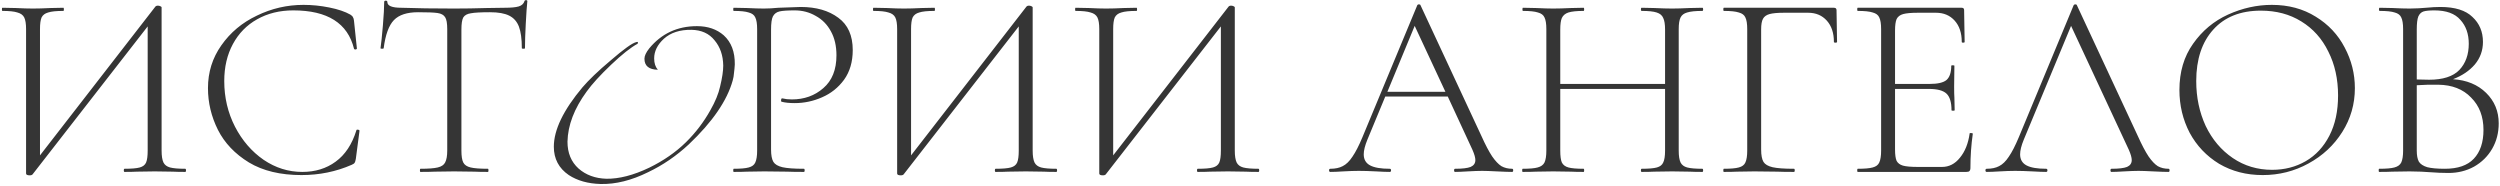 <svg width="1047" height="78" viewBox="0 0 1047 78" fill="none" xmlns="http://www.w3.org/2000/svg">
<path d="M77.579 70.68C77.799 70.68 77.909 70.9 77.909 71.34C77.909 71.78 77.799 72 77.579 72C75.379 72 73.619 71.963 72.299 71.89L64.819 71.78L57.339 71.89C56.092 71.963 54.369 72 52.169 72C51.949 72 51.839 71.78 51.839 71.34C51.839 70.9 51.949 70.68 52.169 70.68C55.102 70.68 57.229 70.497 58.549 70.13C59.869 69.763 60.749 69.067 61.189 68.04C61.629 67.013 61.849 65.363 61.849 63.09V11.06L13.669 72.99C13.449 73.283 13.045 73.43 12.459 73.43C11.432 73.43 10.919 73.173 10.919 72.66V12.16C10.919 9.96 10.662 8.347 10.149 7.32C9.635 6.293 8.682 5.597 7.289 5.23C5.969 4.79 3.879 4.57 1.019 4.57C0.872 4.57 0.799 4.35 0.799 3.91C0.799 3.47 0.872 3.25 1.019 3.25L6.519 3.36C9.452 3.507 11.872 3.58 13.779 3.58C15.832 3.58 18.325 3.507 21.259 3.36L26.539 3.25C26.685 3.25 26.759 3.47 26.759 3.91C26.759 4.35 26.685 4.57 26.539 4.57C23.605 4.57 21.479 4.79 20.159 5.23C18.839 5.597 17.922 6.293 17.409 7.32C16.969 8.347 16.749 9.96 16.749 12.16V65.07L65.039 2.81C65.259 2.517 65.625 2.37 66.139 2.37C66.505 2.37 66.835 2.443 67.129 2.59C67.495 2.737 67.679 2.92 67.679 3.14V63.09C67.679 65.29 67.935 66.94 68.449 68.04C68.962 69.067 69.879 69.763 71.199 70.13C72.592 70.497 74.719 70.68 77.579 70.68ZM127.137 2.04C130.73 2.04 134.324 2.407 137.917 3.14C141.584 3.873 144.517 4.863 146.717 6.11C147.304 6.477 147.67 6.843 147.817 7.21C148.037 7.503 148.184 8.017 148.257 8.75L149.467 20.3C149.467 20.52 149.284 20.667 148.917 20.74C148.55 20.74 148.33 20.63 148.257 20.41C145.617 9.703 137.147 4.35 122.847 4.35C117.127 4.35 112.067 5.597 107.667 8.09C103.34 10.51 99.967 13.957 97.547 18.43C95.127 22.903 93.917 28.073 93.917 33.94C93.917 40.833 95.42 47.213 98.427 53.08C101.434 58.873 105.43 63.493 110.417 66.94C115.404 70.313 120.794 72 126.587 72C132.014 72 136.67 70.57 140.557 67.71C144.517 64.85 147.414 60.487 149.247 54.62C149.247 54.4 149.394 54.29 149.687 54.29C149.907 54.29 150.09 54.327 150.237 54.4C150.457 54.473 150.567 54.583 150.567 54.73L149.027 66.5C148.88 67.38 148.697 67.967 148.477 68.26C148.33 68.48 147.927 68.737 147.267 69.03C140.74 71.89 133.737 73.32 126.257 73.32C117.457 73.32 110.124 71.56 104.257 68.04C98.39 64.447 94.064 59.9 91.277 54.4C88.49 48.827 87.097 42.997 87.097 36.91C87.097 30.237 88.967 24.26 92.707 18.98C96.447 13.627 101.397 9.483 107.557 6.55C113.717 3.543 120.244 2.04 127.137 2.04ZM175.091 5.12C170.471 5.12 167.098 6.22 164.971 8.42C162.844 10.62 161.414 14.543 160.681 20.19C160.681 20.337 160.461 20.41 160.021 20.41C159.581 20.41 159.361 20.337 159.361 20.19C159.654 18.21 159.984 15.057 160.351 10.73C160.718 6.33 160.901 3.03 160.901 0.83C160.901 0.463 161.121 0.28 161.561 0.28C162.001 0.28 162.221 0.463 162.221 0.83C162.221 2.443 164.164 3.25 168.051 3.25C174.358 3.47 181.728 3.58 190.161 3.58C194.488 3.58 199.071 3.507 203.911 3.36L211.391 3.25C214.031 3.25 215.974 3.067 217.221 2.7C218.468 2.333 219.274 1.6 219.641 0.5C219.714 0.207 219.934 0.06 220.301 0.06C220.668 0.06 220.851 0.207 220.851 0.5C220.631 2.553 220.411 5.707 220.191 9.96C219.971 14.14 219.861 17.55 219.861 20.19C219.861 20.337 219.641 20.41 219.201 20.41C218.761 20.41 218.541 20.337 218.541 20.19C218.541 16.303 218.138 13.297 217.331 11.17C216.524 9.043 215.168 7.503 213.261 6.55C211.354 5.597 208.678 5.12 205.231 5.12C201.418 5.12 198.741 5.267 197.201 5.56C195.661 5.78 194.598 6.367 194.011 7.32C193.498 8.273 193.241 9.96 193.241 12.38V63.09C193.241 65.363 193.498 67.013 194.011 68.04C194.524 69.067 195.551 69.763 197.091 70.13C198.631 70.497 201.051 70.68 204.351 70.68C204.498 70.68 204.571 70.9 204.571 71.34C204.571 71.78 204.498 72 204.351 72C201.931 72 200.024 71.963 198.631 71.89L190.161 71.78L182.131 71.89C180.664 71.963 178.648 72 176.081 72C175.934 72 175.861 71.78 175.861 71.34C175.861 70.9 175.934 70.68 176.081 70.68C179.381 70.68 181.801 70.497 183.341 70.13C184.881 69.763 185.908 69.067 186.421 68.04C187.008 66.94 187.301 65.29 187.301 63.09V12.16C187.301 9.74 187.008 8.09 186.421 7.21C185.834 6.257 184.771 5.67 183.231 5.45C181.764 5.23 179.051 5.12 175.091 5.12ZM307.733 27.01C307.66 28.257 307.55 29.43 307.403 30.53C307.33 31.63 307.146 32.693 306.853 33.72C304.506 42.153 298.383 51.063 288.483 60.45C283.276 65.29 277.593 69.177 271.433 72.11C264.466 75.557 257.83 77.207 251.523 77.06C246.243 76.913 241.806 75.667 238.213 73.32C234.033 70.46 231.943 66.5 231.943 61.44C231.943 54.4 235.94 46.113 243.933 36.58C245.18 35.113 246.793 33.427 248.773 31.52C250.753 29.613 253.1 27.523 255.813 25.25C261.166 20.63 264.686 18.1 266.373 17.66C266.74 17.513 266.996 17.513 267.143 17.66C267.216 17.733 267.18 17.953 267.033 18.32C264.173 19.86 260.47 22.793 255.923 27.12C251.376 31.447 247.966 35.187 245.693 38.34C240.486 45.453 237.81 52.457 237.663 59.35C237.663 64.043 239.203 67.783 242.283 70.57C245.363 73.283 249.25 74.713 253.943 74.86C259.296 74.933 265.273 73.393 271.873 70.24C277.886 67.307 283.02 63.75 287.273 59.57C291.306 55.61 294.716 51.137 297.503 46.15C299.556 42.557 300.913 39.257 301.573 36.25C302.453 32.657 302.893 29.723 302.893 27.45C302.82 23.197 301.61 19.677 299.263 16.89C296.99 14.03 293.763 12.563 289.583 12.49C284.743 12.417 280.893 13.663 278.033 16.23C275.32 18.723 273.963 21.473 273.963 24.48C273.963 26.46 274.476 28.037 275.503 29.21C271.763 29.137 269.893 27.597 269.893 24.59C269.893 23.417 270.553 21.987 271.873 20.3C277.006 14.067 283.68 10.95 291.893 10.95C296.44 10.95 300.18 12.233 303.113 14.8C306.266 17.66 307.806 21.73 307.733 27.01ZM322.919 62.65C322.919 64.997 323.249 66.72 323.909 67.82C324.569 68.847 325.816 69.58 327.649 70.02C329.556 70.46 332.562 70.68 336.669 70.68C336.889 70.68 336.999 70.9 336.999 71.34C336.999 71.78 336.889 72 336.669 72C333.662 72 331.316 71.963 329.629 71.89L320.059 71.78L312.799 71.89C311.479 71.963 309.646 72 307.299 72C307.152 72 307.079 71.78 307.079 71.34C307.079 70.9 307.152 70.68 307.299 70.68C310.159 70.68 312.249 70.497 313.569 70.13C314.962 69.763 315.879 69.067 316.319 68.04C316.832 66.94 317.089 65.29 317.089 63.09V12.16C317.089 9.96 316.832 8.347 316.319 7.32C315.879 6.293 314.962 5.597 313.569 5.23C312.249 4.79 310.159 4.57 307.299 4.57C307.152 4.57 307.079 4.35 307.079 3.91C307.079 3.47 307.152 3.25 307.299 3.25L312.689 3.36C315.769 3.507 318.189 3.58 319.949 3.58C321.709 3.58 323.726 3.47 325.999 3.25C331.719 3.03 334.836 2.92 335.349 2.92C341.802 2.92 347.046 4.423 351.079 7.43C355.112 10.363 357.129 14.873 357.129 20.96C357.129 25.873 355.919 30.017 353.499 33.39C351.079 36.69 347.999 39.147 344.259 40.76C340.592 42.373 336.779 43.18 332.819 43.18C330.619 43.18 328.822 42.997 327.429 42.63C327.209 42.63 327.099 42.447 327.099 42.08C327.099 41.86 327.136 41.64 327.209 41.42C327.356 41.2 327.502 41.127 327.649 41.2C328.822 41.493 330.142 41.64 331.609 41.64C336.816 41.64 341.216 40.063 344.809 36.91C348.476 33.757 350.309 29.173 350.309 23.16C350.309 19.273 349.539 15.937 347.999 13.15C346.459 10.29 344.332 8.127 341.619 6.66C338.979 5.12 336.046 4.35 332.819 4.35C329.812 4.35 327.686 4.497 326.439 4.79C325.192 5.083 324.276 5.78 323.689 6.88C323.176 7.907 322.919 9.74 322.919 12.38V62.65ZM442.383 70.68C442.603 70.68 442.713 70.9 442.713 71.34C442.713 71.78 442.603 72 442.383 72C440.183 72 438.423 71.963 437.103 71.89L429.623 71.78L422.143 71.89C420.897 71.963 419.173 72 416.973 72C416.753 72 416.643 71.78 416.643 71.34C416.643 70.9 416.753 70.68 416.973 70.68C419.907 70.68 422.033 70.497 423.353 70.13C424.673 69.763 425.553 69.067 425.993 68.04C426.433 67.013 426.653 65.363 426.653 63.09V11.06L378.473 72.99C378.253 73.283 377.85 73.43 377.263 73.43C376.237 73.43 375.723 73.173 375.723 72.66V12.16C375.723 9.96 375.467 8.347 374.953 7.32C374.44 6.293 373.487 5.597 372.093 5.23C370.773 4.79 368.683 4.57 365.823 4.57C365.677 4.57 365.603 4.35 365.603 3.91C365.603 3.47 365.677 3.25 365.823 3.25L371.323 3.36C374.257 3.507 376.677 3.58 378.583 3.58C380.637 3.58 383.13 3.507 386.063 3.36L391.343 3.25C391.49 3.25 391.563 3.47 391.563 3.91C391.563 4.35 391.49 4.57 391.343 4.57C388.41 4.57 386.283 4.79 384.963 5.23C383.643 5.597 382.727 6.293 382.213 7.32C381.773 8.347 381.553 9.96 381.553 12.16V65.07L429.843 2.81C430.063 2.517 430.43 2.37 430.943 2.37C431.31 2.37 431.64 2.443 431.933 2.59C432.3 2.737 432.483 2.92 432.483 3.14V63.09C432.483 65.29 432.74 66.94 433.253 68.04C433.767 69.067 434.683 69.763 436.003 70.13C437.397 70.497 439.523 70.68 442.383 70.68ZM527.032 70.68C527.252 70.68 527.362 70.9 527.362 71.34C527.362 71.78 527.252 72 527.032 72C524.832 72 523.072 71.963 521.752 71.89L514.272 71.78L506.792 71.89C505.545 71.963 503.822 72 501.622 72C501.402 72 501.292 71.78 501.292 71.34C501.292 70.9 501.402 70.68 501.622 70.68C504.555 70.68 506.682 70.497 508.002 70.13C509.322 69.763 510.202 69.067 510.642 68.04C511.082 67.013 511.302 65.363 511.302 63.09V11.06L463.122 72.99C462.902 73.283 462.498 73.43 461.912 73.43C460.885 73.43 460.372 73.173 460.372 72.66V12.16C460.372 9.96 460.115 8.347 459.602 7.32C459.088 6.293 458.135 5.597 456.742 5.23C455.422 4.79 453.332 4.57 450.472 4.57C450.325 4.57 450.252 4.35 450.252 3.91C450.252 3.47 450.325 3.25 450.472 3.25L455.972 3.36C458.905 3.507 461.325 3.58 463.232 3.58C465.285 3.58 467.778 3.507 470.712 3.36L475.992 3.25C476.138 3.25 476.212 3.47 476.212 3.91C476.212 4.35 476.138 4.57 475.992 4.57C473.058 4.57 470.932 4.79 469.612 5.23C468.292 5.597 467.375 6.293 466.862 7.32C466.422 8.347 466.202 9.96 466.202 12.16V65.07L514.492 2.81C514.712 2.517 515.078 2.37 515.592 2.37C515.958 2.37 516.288 2.443 516.582 2.59C516.948 2.737 517.132 2.92 517.132 3.14V63.09C517.132 65.29 517.388 66.94 517.902 68.04C518.415 69.067 519.332 69.763 520.652 70.13C522.045 70.497 524.172 70.68 527.032 70.68ZM633.281 70.68C633.575 70.68 633.721 70.9 633.721 71.34C633.721 71.78 633.575 72 633.281 72C631.961 72 629.835 71.927 626.901 71.78C624.115 71.633 622.061 71.56 620.741 71.56C619.201 71.56 617.185 71.633 614.691 71.78C612.345 71.927 610.585 72 609.411 72C609.118 72 608.971 71.78 608.971 71.34C608.971 70.9 609.118 70.68 609.411 70.68C612.418 70.68 614.581 70.423 615.901 69.91C617.221 69.323 617.881 68.37 617.881 67.05C617.881 66.023 617.478 64.593 616.671 62.76L606.331 40.43H580.151L572.671 58.47C571.645 60.963 571.131 63.017 571.131 64.63C571.131 66.757 572.011 68.297 573.771 69.25C575.531 70.203 578.281 70.68 582.021 70.68C582.388 70.68 582.571 70.9 582.571 71.34C582.571 71.78 582.388 72 582.021 72C580.701 72 578.795 71.927 576.301 71.78C573.515 71.633 571.095 71.56 569.041 71.56C567.208 71.56 565.045 71.633 562.551 71.78C560.351 71.927 558.555 72 557.161 72C556.795 72 556.611 71.78 556.611 71.34C556.611 70.9 556.795 70.68 557.161 70.68C559.215 70.68 560.938 70.313 562.331 69.58C563.798 68.847 565.155 67.527 566.401 65.62C567.721 63.713 569.115 61 570.581 57.48L593.571 2.15C593.718 1.93 593.938 1.82 594.231 1.82C594.598 1.82 594.818 1.93 594.891 2.15L620.411 56.93C622.098 60.67 623.601 63.53 624.921 65.51C626.241 67.417 627.525 68.773 628.771 69.58C630.091 70.313 631.595 70.68 633.281 70.68ZM581.031 38.45H605.341L592.471 10.84L581.031 38.45ZM712.948 70.68C713.168 70.68 713.278 70.9 713.278 71.34C713.278 71.78 713.168 72 712.948 72C710.675 72 708.915 71.963 707.668 71.89L700.298 71.78L692.708 71.89C691.461 71.963 689.738 72 687.538 72C687.318 72 687.208 71.78 687.208 71.34C687.208 70.9 687.318 70.68 687.538 70.68C690.471 70.68 692.598 70.497 693.918 70.13C695.238 69.763 696.118 69.067 696.558 68.04C697.071 67.013 697.328 65.363 697.328 63.09V37.24H653.438V63.09C653.438 65.363 653.658 67.013 654.098 68.04C654.611 69.067 655.528 69.763 656.848 70.13C658.168 70.497 660.295 70.68 663.228 70.68C663.375 70.68 663.448 70.9 663.448 71.34C663.448 71.78 663.375 72 663.228 72C661.028 72 659.268 71.963 657.948 71.89L650.468 71.78L643.208 71.89C641.888 71.963 640.055 72 637.708 72C637.561 72 637.488 71.78 637.488 71.34C637.488 70.9 637.561 70.68 637.708 70.68C640.568 70.68 642.658 70.497 643.978 70.13C645.371 69.763 646.325 69.067 646.838 68.04C647.351 66.94 647.608 65.29 647.608 63.09V12.16C647.608 9.96 647.351 8.347 646.838 7.32C646.398 6.293 645.481 5.597 644.088 5.23C642.768 4.79 640.678 4.57 637.818 4.57C637.671 4.57 637.598 4.35 637.598 3.91C637.598 3.47 637.671 3.25 637.818 3.25L643.208 3.36C646.288 3.507 648.708 3.58 650.468 3.58C652.448 3.58 654.978 3.507 658.058 3.36L663.228 3.25C663.375 3.25 663.448 3.47 663.448 3.91C663.448 4.35 663.375 4.57 663.228 4.57C660.368 4.57 658.241 4.79 656.848 5.23C655.528 5.67 654.611 6.44 654.098 7.54C653.658 8.567 653.438 10.18 653.438 12.38V35.15H697.328V12.38C697.328 10.18 697.071 8.567 696.558 7.54C696.118 6.44 695.201 5.67 693.808 5.23C692.488 4.79 690.398 4.57 687.538 4.57C687.318 4.57 687.208 4.35 687.208 3.91C687.208 3.47 687.318 3.25 687.538 3.25L692.708 3.36C695.788 3.507 698.318 3.58 700.298 3.58C702.131 3.58 704.588 3.507 707.668 3.36L712.948 3.25C713.168 3.25 713.278 3.47 713.278 3.91C713.278 4.35 713.168 4.57 712.948 4.57C710.088 4.57 707.961 4.79 706.568 5.23C705.248 5.597 704.331 6.293 703.818 7.32C703.305 8.347 703.048 9.96 703.048 12.16V63.09C703.048 65.29 703.305 66.94 703.818 68.04C704.331 69.067 705.248 69.763 706.568 70.13C707.961 70.497 710.088 70.68 712.948 70.68ZM721.947 72C721.801 72 721.727 71.78 721.727 71.34C721.727 70.9 721.801 70.68 721.947 70.68C724.807 70.68 726.897 70.497 728.217 70.13C729.611 69.763 730.527 69.067 730.967 68.04C731.481 66.94 731.737 65.29 731.737 63.09V12.16C731.737 9.96 731.481 8.347 730.967 7.32C730.527 6.293 729.611 5.597 728.217 5.23C726.897 4.79 724.807 4.57 721.947 4.57C721.801 4.57 721.727 4.35 721.727 3.91C721.727 3.47 721.801 3.25 721.947 3.25H768.037C768.771 3.25 769.137 3.58 769.137 4.24L769.357 17.55C769.357 17.77 769.137 17.88 768.697 17.88C768.257 17.88 768.037 17.77 768.037 17.55C768.037 13.81 767.047 10.84 765.067 8.64C763.087 6.44 760.484 5.34 757.257 5.34H747.137C744.424 5.34 742.407 5.523 741.087 5.89C739.767 6.257 738.851 6.917 738.337 7.87C737.824 8.823 737.567 10.29 737.567 12.27V62.65C737.567 64.997 737.897 66.72 738.557 67.82C739.217 68.847 740.464 69.58 742.297 70.02C744.204 70.46 747.211 70.68 751.317 70.68C751.537 70.68 751.647 70.9 751.647 71.34C751.647 71.78 751.537 72 751.317 72C748.311 72 745.964 71.963 744.277 71.89L734.707 71.78L727.447 71.89C726.127 71.963 724.294 72 721.947 72ZM824.882 55.94C824.882 55.72 825.102 55.647 825.542 55.72C825.982 55.72 826.202 55.83 826.202 56.05C825.542 60.67 825.212 65.437 825.212 70.35C825.212 70.937 825.065 71.377 824.772 71.67C824.552 71.89 824.112 72 823.452 72H778.022C777.875 72 777.802 71.78 777.802 71.34C777.802 70.9 777.875 70.68 778.022 70.68C780.882 70.68 782.972 70.497 784.292 70.13C785.685 69.763 786.602 69.067 787.042 68.04C787.555 66.94 787.812 65.29 787.812 63.09V12.16C787.812 9.96 787.555 8.347 787.042 7.32C786.602 6.293 785.685 5.597 784.292 5.23C782.972 4.79 780.882 4.57 778.022 4.57C777.875 4.57 777.802 4.35 777.802 3.91C777.802 3.47 777.875 3.25 778.022 3.25H821.582C822.242 3.25 822.572 3.58 822.572 4.24L822.792 17.55C822.792 17.77 822.572 17.88 822.132 17.88C821.765 17.88 821.582 17.77 821.582 17.55C821.582 13.81 820.592 10.84 818.612 8.64C816.632 6.44 814.028 5.34 810.802 5.34H803.212C800.425 5.34 798.372 5.523 797.052 5.89C795.732 6.257 794.815 6.953 794.302 7.98C793.862 9.007 793.642 10.62 793.642 12.82V35.15H808.162C811.535 35.15 813.882 34.6 815.202 33.5C816.522 32.327 817.182 30.347 817.182 27.56C817.182 27.413 817.402 27.34 817.842 27.34C818.282 27.34 818.502 27.413 818.502 27.56L818.392 36.25C818.392 38.377 818.428 39.953 818.502 40.98L818.612 46.15C818.612 46.297 818.392 46.37 817.952 46.37C817.512 46.37 817.292 46.297 817.292 46.15C817.292 42.85 816.595 40.54 815.202 39.22C813.808 37.9 811.352 37.24 807.832 37.24H793.642V62.65C793.642 64.777 793.862 66.353 794.302 67.38C794.815 68.333 795.695 68.993 796.942 69.36C798.262 69.727 800.352 69.91 803.212 69.91H813.332C816.265 69.91 818.758 68.627 820.812 66.06C822.938 63.493 824.295 60.12 824.882 55.94ZM908.174 70.68C908.467 70.68 908.614 70.9 908.614 71.34C908.614 71.78 908.467 72 908.174 72C906.854 72 904.727 71.927 901.794 71.78C899.007 71.633 896.954 71.56 895.634 71.56C894.094 71.56 892.077 71.633 889.584 71.78C887.237 71.927 885.477 72 884.304 72C884.011 72 883.864 71.78 883.864 71.34C883.864 70.9 884.011 70.68 884.304 70.68C887.311 70.68 889.474 70.423 890.794 69.91C892.114 69.323 892.774 68.37 892.774 67.05C892.774 66.023 892.371 64.593 891.564 62.76L867.364 10.84L847.564 58.47C846.537 60.963 846.024 63.017 846.024 64.63C846.024 66.757 846.904 68.297 848.664 69.25C850.424 70.203 853.174 70.68 856.914 70.68C857.281 70.68 857.464 70.9 857.464 71.34C857.464 71.78 857.281 72 856.914 72C855.594 72 853.687 71.927 851.194 71.78C848.407 71.633 845.987 71.56 843.934 71.56C842.101 71.56 839.937 71.633 837.444 71.78C835.244 71.927 833.447 72 832.054 72C831.687 72 831.504 71.78 831.504 71.34C831.504 70.9 831.687 70.68 832.054 70.68C834.107 70.68 835.831 70.313 837.224 69.58C838.691 68.847 840.047 67.527 841.294 65.62C842.614 63.713 844.007 61 845.474 57.48L868.464 2.15C868.611 1.93 868.831 1.82 869.124 1.82C869.491 1.82 869.711 1.93 869.784 2.15L895.304 56.93C896.991 60.67 898.494 63.53 899.814 65.51C901.134 67.417 902.417 68.773 903.664 69.58C904.984 70.313 906.487 70.68 908.174 70.68ZM947.612 73.32C940.792 73.32 934.705 71.743 929.352 68.59C924.072 65.363 919.965 61.037 917.032 55.61C914.172 50.11 912.742 44.133 912.742 37.68C912.742 30.127 914.648 23.673 918.462 18.32C922.275 12.893 927.152 8.823 933.092 6.11C939.105 3.397 945.228 2.04 951.462 2.04C958.428 2.04 964.552 3.69 969.832 6.99C975.112 10.217 979.145 14.507 981.932 19.86C984.792 25.213 986.222 30.897 986.222 36.91C986.222 43.583 984.462 49.707 980.942 55.28C977.422 60.853 972.692 65.253 966.752 68.48C960.885 71.707 954.505 73.32 947.612 73.32ZM951.572 71.12C956.778 71.12 961.472 69.91 965.652 67.49C969.832 65.07 973.132 61.513 975.552 56.82C977.972 52.127 979.182 46.517 979.182 39.99C979.182 33.097 977.825 26.973 975.112 21.62C972.472 16.193 968.695 11.977 963.782 8.97C958.942 5.963 953.295 4.46 946.842 4.46C938.335 4.46 931.698 7.1 926.932 12.38C922.165 17.66 919.782 24.847 919.782 33.94C919.782 40.76 921.102 47.03 923.742 52.75C926.455 58.397 930.232 62.87 935.072 66.17C939.912 69.47 945.412 71.12 951.572 71.12ZM1027.32 33.17C1033.04 33.537 1037.66 35.443 1041.18 38.89C1044.7 42.337 1046.46 46.59 1046.46 51.65C1046.46 55.61 1045.54 59.167 1043.71 62.32C1041.88 65.473 1039.35 67.967 1036.12 69.8C1032.89 71.56 1029.34 72.44 1025.45 72.44C1022.96 72.44 1020.32 72.33 1017.53 72.11C1016.5 72.037 1015.29 71.963 1013.9 71.89C1012.51 71.817 1010.93 71.78 1009.17 71.78L1001.91 71.89C1000.59 71.963 998.757 72 996.41 72C996.264 72 996.19 71.78 996.19 71.34C996.19 70.9 996.264 70.68 996.41 70.68C999.344 70.68 1001.47 70.497 1002.79 70.13C1004.18 69.763 1005.14 69.067 1005.65 68.04C1006.16 66.94 1006.42 65.29 1006.42 63.09V12.16C1006.42 9.96 1006.16 8.347 1005.65 7.32C1005.21 6.293 1004.29 5.597 1002.9 5.23C1001.58 4.79 999.49 4.57 996.63 4.57C996.41 4.57 996.3 4.35 996.3 3.91C996.3 3.47 996.41 3.25 996.63 3.25L1001.91 3.36C1004.84 3.507 1007.26 3.58 1009.17 3.58C1010.49 3.58 1011.74 3.543 1012.91 3.47C1014.08 3.397 1015.11 3.323 1015.99 3.25C1018.26 3.03 1020.28 2.92 1022.04 2.92C1028.13 2.92 1032.6 4.313 1035.46 7.1C1038.39 9.813 1039.86 13.297 1039.86 17.55C1039.86 21.143 1038.72 24.297 1036.45 27.01C1034.18 29.65 1031.13 31.703 1027.32 33.17ZM1019.51 4.35C1017.46 4.35 1015.95 4.497 1015 4.79C1014.05 5.083 1013.31 5.78 1012.8 6.88C1012.36 7.98 1012.14 9.813 1012.14 12.38V33.28L1017.31 33.39C1023.1 33.39 1027.32 32.033 1029.96 29.32C1032.6 26.533 1033.92 22.867 1033.92 18.32C1033.92 14.213 1032.75 10.877 1030.4 8.31C1028.13 5.67 1024.5 4.35 1019.51 4.35ZM1023.91 70.68C1029.34 70.68 1033.37 69.287 1036.01 66.5C1038.72 63.64 1040.08 59.607 1040.08 54.4C1040.08 48.827 1038.36 44.317 1034.91 40.87C1031.54 37.35 1026.95 35.553 1021.16 35.48C1018.45 35.407 1015.44 35.48 1012.14 35.7V63.09C1012.14 65.07 1012.43 66.61 1013.02 67.71C1013.68 68.737 1014.85 69.507 1016.54 70.02C1018.23 70.46 1020.68 70.68 1023.91 70.68Z" fill="#353535"/>
</svg>
